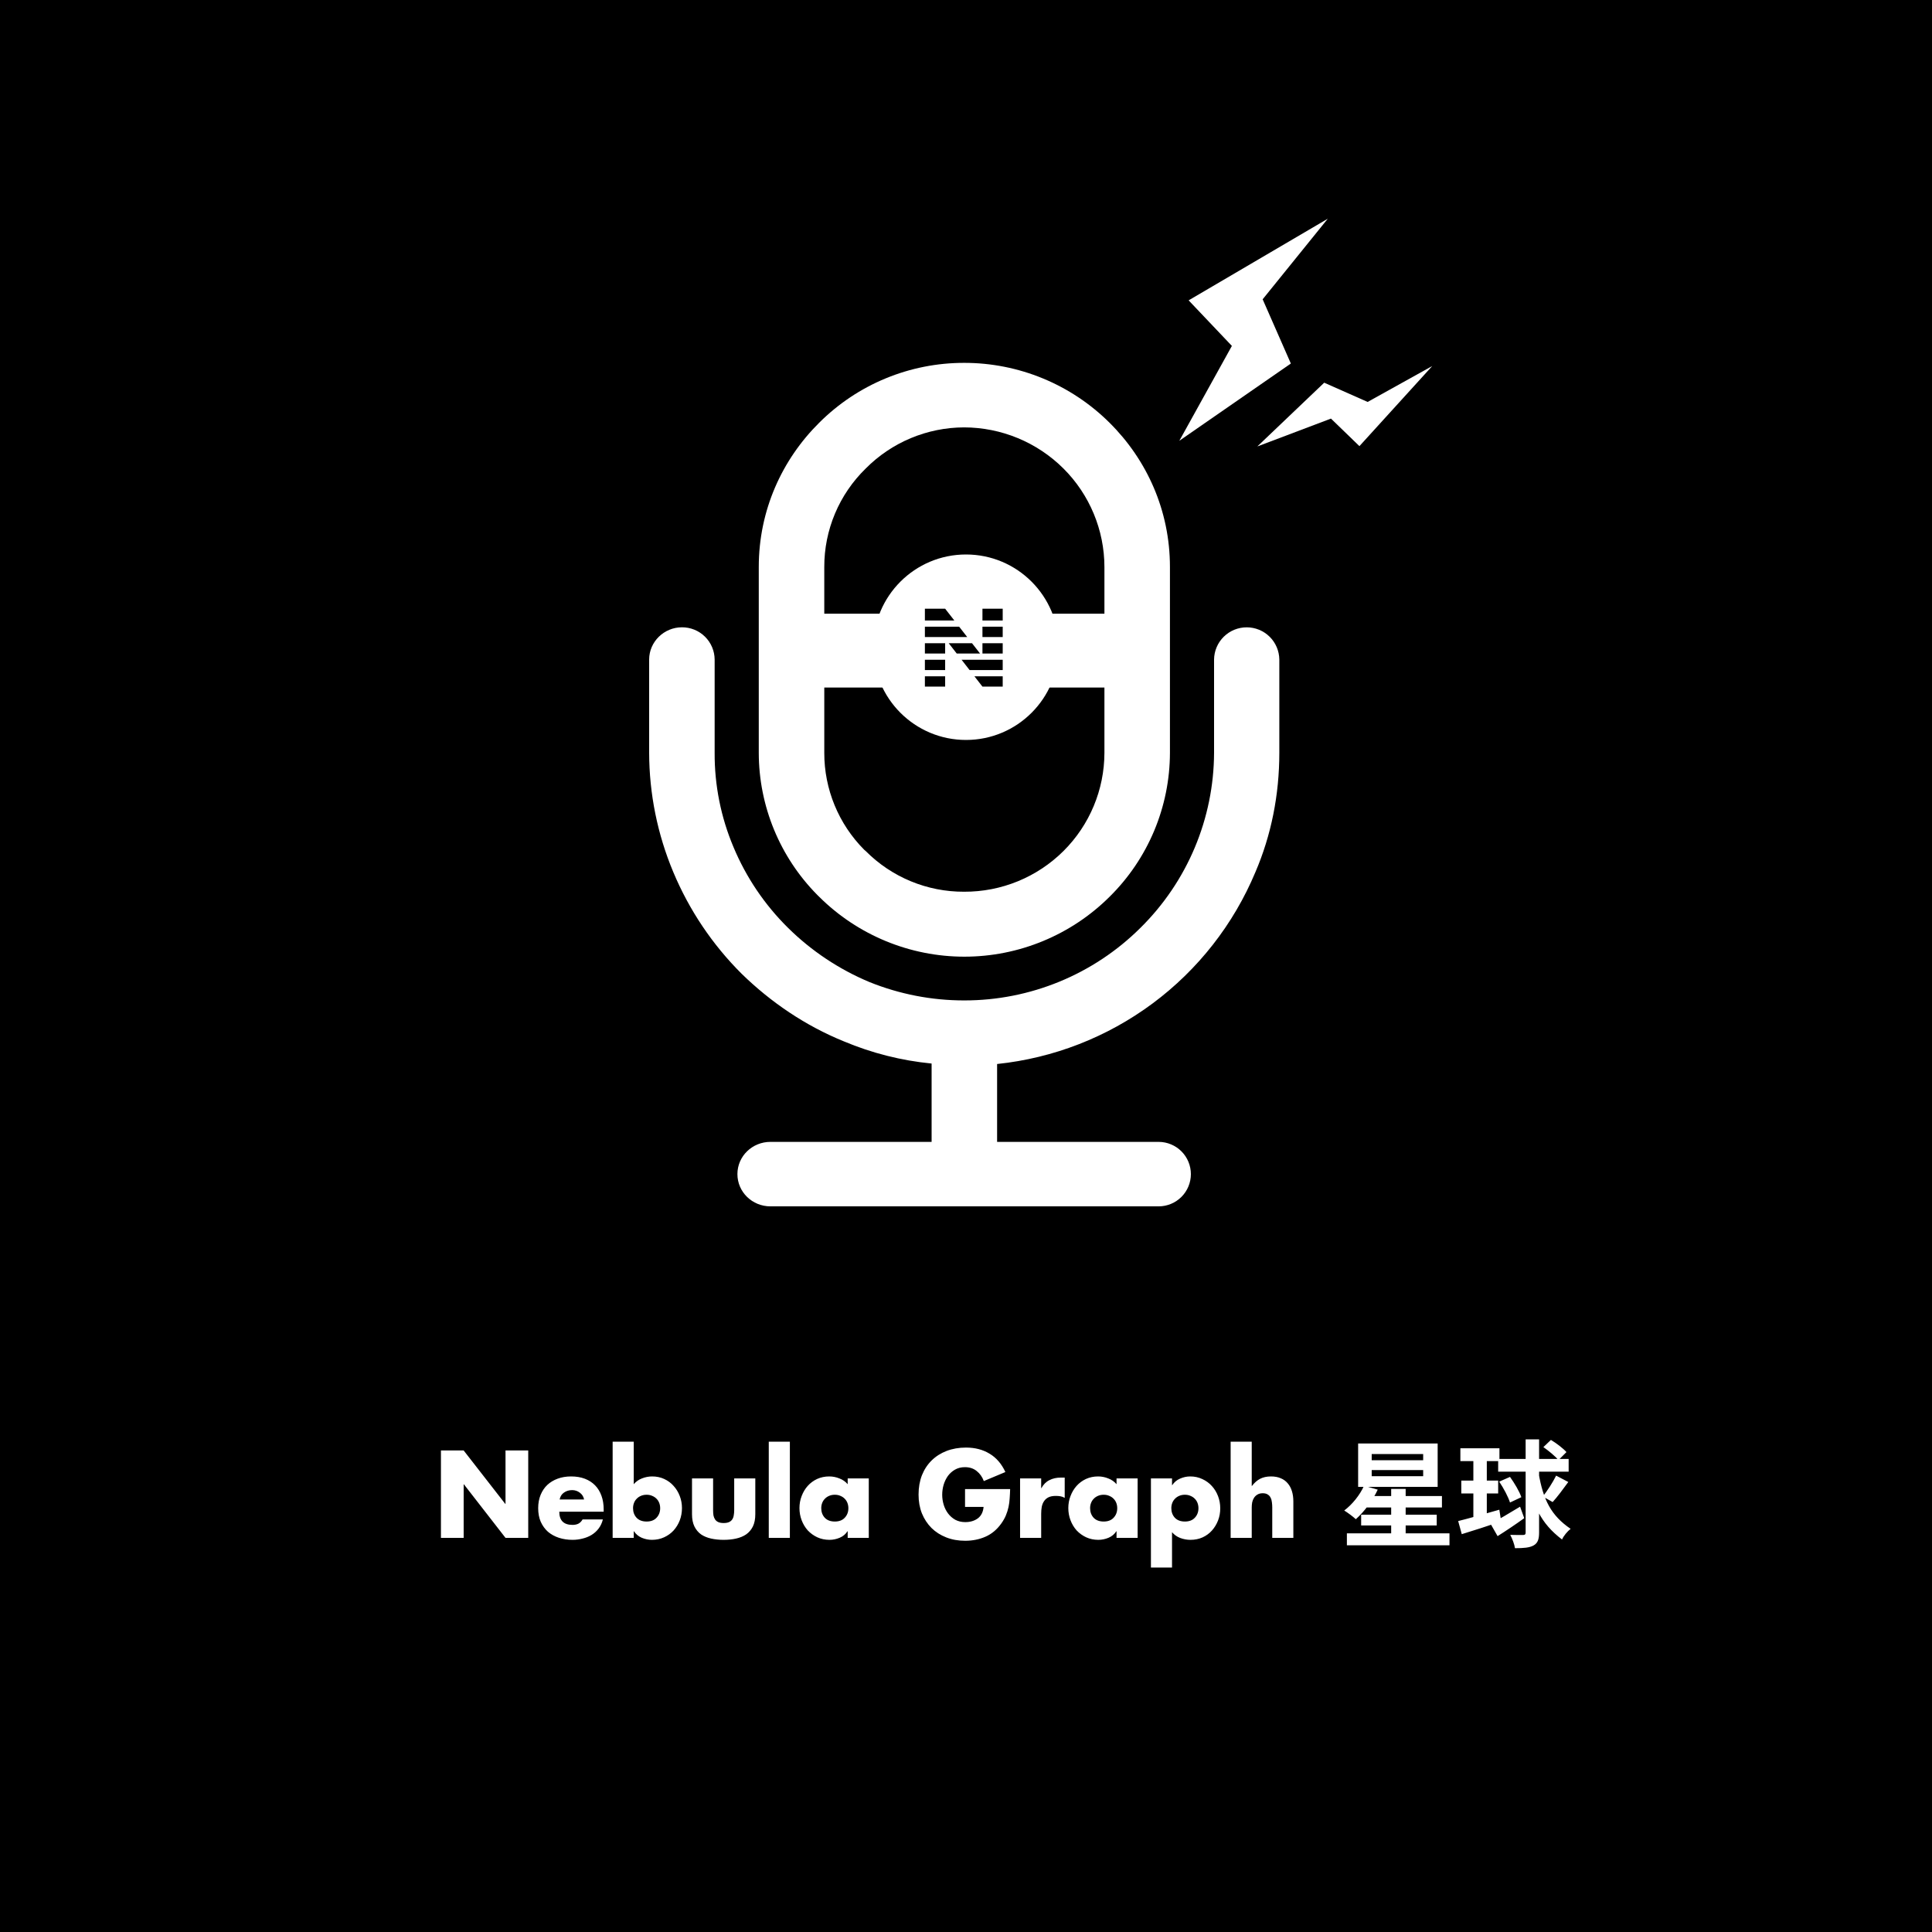 <svg xmlns="http://www.w3.org/2000/svg" width="1000" height="1000" fill="none" viewBox="0 0 1000 1000"><rect width="1000" height="1000" fill="#fff"/><g filter="url(#filter0_b_601_2)"><rect width="1000" height="1000" fill="#000"/></g><path fill="#fff" d="M228.231 750.76H239.991L261.531 778.42H261.651V750.76H273.411V796H261.651L240.111 768.28H239.991V796H228.231V750.76ZM312.462 782.44H289.482C289.482 784.68 290.042 786.38 291.162 787.54C292.322 788.7 294.042 789.28 296.322 789.28C297.482 789.28 298.482 789.08 299.322 788.68C300.202 788.24 300.942 787.5 301.542 786.46H312.042C311.602 788.26 310.862 789.84 309.822 791.2C308.822 792.52 307.602 793.62 306.162 794.5C304.762 795.34 303.222 795.96 301.542 796.36C299.862 796.8 298.142 797.02 296.382 797.02C293.822 797.02 291.442 796.66 289.242 795.94C287.082 795.22 285.202 794.18 283.602 792.82C282.042 791.42 280.802 789.7 279.882 787.66C279.002 785.62 278.562 783.28 278.562 780.64C278.562 778.08 278.982 775.78 279.822 773.74C280.662 771.7 281.822 769.98 283.302 768.58C284.822 767.18 286.622 766.1 288.702 765.34C290.782 764.58 293.082 764.2 295.602 764.2C298.282 764.2 300.662 764.6 302.742 765.4C304.822 766.2 306.582 767.34 308.022 768.82C309.462 770.3 310.562 772.1 311.322 774.22C312.082 776.3 312.462 778.66 312.462 781.3V782.44ZM302.322 776.14C302.042 774.66 301.302 773.48 300.102 772.6C298.942 771.72 297.622 771.28 296.142 771.28C294.542 771.28 293.142 771.7 291.942 772.54C290.742 773.34 289.982 774.54 289.662 776.14H302.322ZM334.683 773.68C333.563 773.68 332.563 773.88 331.683 774.28C330.843 774.64 330.123 775.14 329.523 775.78C328.923 776.38 328.463 777.1 328.143 777.94C327.823 778.78 327.663 779.68 327.663 780.64C327.663 782.6 328.263 784.24 329.463 785.56C330.703 786.88 332.443 787.54 334.683 787.54C336.923 787.54 338.643 786.88 339.843 785.56C341.083 784.24 341.703 782.6 341.703 780.64C341.703 779.68 341.543 778.78 341.223 777.94C340.903 777.1 340.443 776.38 339.843 775.78C339.243 775.14 338.503 774.64 337.623 774.28C336.783 773.88 335.803 773.68 334.683 773.68ZM317.103 746.2H328.023V768.22C329.183 766.86 330.603 765.86 332.283 765.22C334.003 764.54 335.763 764.2 337.563 764.2C339.843 764.2 341.923 764.64 343.803 765.52C345.723 766.4 347.343 767.6 348.663 769.12C350.023 770.6 351.083 772.34 351.843 774.34C352.603 776.3 352.983 778.38 352.983 780.58C352.983 782.82 352.603 784.94 351.843 786.94C351.083 788.9 350.023 790.64 348.663 792.16C347.303 793.64 345.663 794.82 343.743 795.7C341.823 796.58 339.723 797.02 337.443 797.02C335.643 797.02 333.883 796.66 332.163 795.94C330.483 795.22 329.143 794.1 328.143 792.58H328.023V796H317.103V746.2ZM369.102 765.22V781.66C369.102 782.62 369.162 783.52 369.282 784.36C369.442 785.16 369.722 785.86 370.122 786.46C370.522 787.06 371.082 787.52 371.802 787.84C372.522 788.16 373.442 788.32 374.562 788.32C375.682 788.32 376.602 788.16 377.322 787.84C378.042 787.52 378.602 787.06 379.002 786.46C379.402 785.86 379.662 785.16 379.782 784.36C379.942 783.52 380.022 782.62 380.022 781.66V765.22H390.942V783.76C390.942 786.28 390.522 788.4 389.682 790.12C388.842 791.8 387.682 793.16 386.202 794.2C384.722 795.2 382.982 795.92 380.982 796.36C379.022 796.8 376.882 797.02 374.562 797.02C372.242 797.02 370.082 796.8 368.082 796.36C366.082 795.92 364.342 795.2 362.862 794.2C361.422 793.16 360.282 791.8 359.442 790.12C358.602 788.4 358.182 786.28 358.182 783.76V765.22H369.102ZM408.833 796H397.913V746.2H408.833V796ZM449.678 796H438.758V792.58H438.638C437.678 794.1 436.338 795.22 434.618 795.94C432.898 796.66 431.138 797.02 429.338 797.02C427.058 797.02 424.958 796.58 423.038 795.7C421.158 794.82 419.518 793.64 418.118 792.16C416.758 790.64 415.698 788.88 414.938 786.88C414.178 784.88 413.798 782.78 413.798 780.58C413.798 778.38 414.178 776.3 414.938 774.34C415.698 772.34 416.738 770.6 418.058 769.12C419.418 767.6 421.038 766.4 422.918 765.52C424.838 764.64 426.938 764.2 429.218 764.2C431.018 764.2 432.758 764.54 434.438 765.22C436.158 765.86 437.598 766.86 438.758 768.22V765.22H449.678V796ZM432.098 773.68C430.978 773.68 429.978 773.88 429.098 774.28C428.258 774.64 427.538 775.14 426.938 775.78C426.338 776.38 425.878 777.1 425.558 777.94C425.238 778.78 425.078 779.68 425.078 780.64C425.078 782.6 425.678 784.24 426.878 785.56C428.118 786.88 429.858 787.54 432.098 787.54C434.338 787.54 436.058 786.88 437.258 785.56C438.498 784.24 439.118 782.6 439.118 780.64C439.118 779.68 438.958 778.78 438.638 777.94C438.318 777.1 437.858 776.38 437.258 775.78C436.658 775.14 435.918 774.64 435.038 774.28C434.198 773.88 433.218 773.68 432.098 773.68ZM522.843 770.74C522.803 772.38 522.723 773.98 522.603 775.54C522.523 777.06 522.323 778.56 522.003 780.04C521.683 781.52 521.223 782.98 520.623 784.42C520.023 785.82 519.223 787.22 518.223 788.62C515.983 791.74 513.263 794 510.063 795.4C506.863 796.8 503.363 797.5 499.563 797.5C496.003 797.5 492.743 796.92 489.783 795.76C486.823 794.6 484.283 792.98 482.163 790.9C480.043 788.78 478.383 786.26 477.183 783.34C476.023 780.42 475.443 777.18 475.443 773.62C475.443 769.94 476.023 766.6 477.183 763.6C478.383 760.6 480.063 758.04 482.223 755.92C484.383 753.8 486.963 752.16 489.963 751C493.003 749.84 496.343 749.26 499.983 749.26C504.663 749.26 508.743 750.32 512.223 752.44C515.703 754.52 518.423 757.68 520.383 761.92L509.223 766.6C508.423 764.44 507.183 762.7 505.503 761.38C503.863 760.06 501.843 759.4 499.443 759.4C497.523 759.4 495.823 759.82 494.343 760.66C492.863 761.5 491.623 762.6 490.623 763.96C489.663 765.32 488.923 766.86 488.403 768.58C487.923 770.26 487.683 771.96 487.683 773.68C487.683 775.44 487.943 777.18 488.463 778.9C488.983 780.58 489.743 782.08 490.743 783.4C491.743 784.72 492.983 785.8 494.463 786.64C495.983 787.44 497.703 787.84 499.623 787.84C502.183 787.84 504.343 787.2 506.103 785.92C507.863 784.6 508.863 782.62 509.103 779.98H499.503V770.74H522.843ZM538.911 770.26H539.031C540.071 768.34 541.451 766.96 543.171 766.12C544.891 765.24 546.831 764.8 548.991 764.8H551.091V775.3C550.331 774.86 549.571 774.58 548.811 774.46C548.091 774.34 547.311 774.28 546.471 774.28C544.951 774.28 543.691 774.52 542.691 775C541.731 775.48 540.971 776.14 540.411 776.98C539.851 777.78 539.451 778.76 539.211 779.92C539.011 781.04 538.911 782.26 538.911 783.58V796H527.991V765.22H538.911V770.26ZM588.838 796H577.918V792.58H577.798C576.838 794.1 575.498 795.22 573.778 795.94C572.058 796.66 570.298 797.02 568.498 797.02C566.218 797.02 564.118 796.58 562.198 795.7C560.318 794.82 558.678 793.64 557.278 792.16C555.918 790.64 554.858 788.88 554.098 786.88C553.338 784.88 552.958 782.78 552.958 780.58C552.958 778.38 553.338 776.3 554.098 774.34C554.858 772.34 555.898 770.6 557.218 769.12C558.578 767.6 560.198 766.4 562.078 765.52C563.998 764.64 566.098 764.2 568.378 764.2C570.178 764.2 571.918 764.54 573.598 765.22C575.318 765.86 576.758 766.86 577.918 768.22V765.22H588.838V796ZM571.258 773.68C570.138 773.68 569.138 773.88 568.258 774.28C567.418 774.64 566.698 775.14 566.098 775.78C565.498 776.38 565.038 777.1 564.718 777.94C564.398 778.78 564.238 779.68 564.238 780.64C564.238 782.6 564.838 784.24 566.038 785.56C567.278 786.88 569.018 787.54 571.258 787.54C573.498 787.54 575.218 786.88 576.418 785.56C577.658 784.24 578.278 782.6 578.278 780.64C578.278 779.68 578.118 778.78 577.798 777.94C577.478 777.1 577.018 776.38 576.418 775.78C575.818 775.14 575.078 774.64 574.198 774.28C573.358 773.88 572.378 773.68 571.258 773.68ZM613.297 773.68C612.177 773.68 611.177 773.88 610.297 774.28C609.457 774.64 608.737 775.14 608.137 775.78C607.537 776.38 607.077 777.1 606.757 777.94C606.437 778.78 606.277 779.68 606.277 780.64C606.277 782.6 606.877 784.24 608.077 785.56C609.317 786.88 611.057 787.54 613.297 787.54C615.537 787.54 617.257 786.88 618.457 785.56C619.697 784.24 620.317 782.6 620.317 780.64C620.317 779.68 620.157 778.78 619.837 777.94C619.517 777.1 619.057 776.38 618.457 775.78C617.857 775.14 617.117 774.64 616.237 774.28C615.397 773.88 614.417 773.68 613.297 773.68ZM606.637 768.7H606.757C607.757 767.18 609.097 766.06 610.777 765.34C612.497 764.58 614.257 764.2 616.057 764.2C618.337 764.2 620.437 764.66 622.357 765.58C624.277 766.46 625.917 767.66 627.277 769.18C628.637 770.66 629.697 772.4 630.457 774.4C631.217 776.4 631.597 778.5 631.597 780.7C631.597 782.94 631.217 785.04 630.457 787C629.697 788.96 628.637 790.7 627.277 792.22C625.957 793.7 624.337 794.88 622.417 795.76C620.537 796.6 618.457 797.02 616.177 797.02C614.377 797.02 612.617 796.7 610.897 796.06C609.217 795.42 607.797 794.42 606.637 793.06V811.36H595.717V765.22H606.637V768.7ZM647.895 746.2V769.12H648.015C649.295 767.44 650.715 766.2 652.275 765.4C653.835 764.6 655.695 764.2 657.855 764.2C659.815 764.2 661.515 764.52 662.955 765.16C664.395 765.76 665.595 766.64 666.555 767.8C667.515 768.92 668.235 770.28 668.715 771.88C669.195 773.44 669.435 775.2 669.435 777.16V796H658.515V780.22C658.515 779.34 658.455 778.46 658.335 777.58C658.255 776.7 658.035 775.92 657.675 775.24C657.355 774.52 656.855 773.96 656.175 773.56C655.535 773.12 654.675 772.9 653.595 772.9C652.515 772.9 651.615 773.12 650.895 773.56C650.175 773.96 649.575 774.52 649.095 775.24C648.655 775.92 648.335 776.7 648.135 777.58C647.975 778.46 647.895 779.34 647.895 780.22V796H636.975V746.2H647.895ZM704.529 784V789.58H743.649V784H704.529ZM706.089 774.34V780.28H746.349V774.34H706.089ZM697.149 793.66V799.84H750.249V793.66H697.149ZM720.069 770.68V797.98H727.569V770.68H720.069ZM709.989 760.9H736.629V764.08H709.989V760.9ZM709.989 752.62H736.629V755.8H709.989V752.62ZM702.969 747.16V769.6H744.129V747.16H702.969ZM706.029 769C703.869 773.86 699.909 778.72 695.769 781.84C697.449 782.86 700.389 785.02 701.769 786.34C705.909 782.68 710.409 776.86 713.109 771.04L706.029 769ZM755.889 749.62V756.28H776.109V749.62H755.889ZM775.449 755.14V761.74H811.929V755.14H775.449ZM756.369 766.36V773.02H775.449V766.36H756.369ZM754.749 787.3L756.609 794.08C762.489 792.28 769.989 789.88 777.009 787.48L776.049 781.42C768.309 783.64 760.089 785.98 754.749 787.3ZM789.669 745V793.24C789.669 794.2 789.309 794.5 788.409 794.5C787.449 794.5 784.629 794.56 781.689 794.44C782.709 796.3 783.909 799.42 784.149 801.34C788.649 801.34 791.709 801.1 793.809 799.9C795.909 798.7 796.629 796.78 796.629 793.24V745H789.669ZM771.489 788.68L775.149 795.1C779.349 792.46 784.449 789.04 788.949 785.8L786.789 779.86C781.209 783.22 775.329 786.76 771.489 788.68ZM775.989 766.9C778.269 770.26 780.669 774.82 781.569 777.7L787.449 774.94C786.489 772 783.849 767.62 781.569 764.44L775.989 766.9ZM805.449 763.78C803.769 767.2 800.829 771.76 798.549 774.58L803.649 777.46C806.049 774.82 809.049 770.8 811.749 767.08L805.449 763.78ZM798.849 749.02C801.609 750.94 805.029 753.76 806.649 755.74L810.789 751.6C809.109 749.68 805.569 746.98 802.749 745.3L798.849 749.02ZM762.609 752.38V788.38L769.569 787.3V752.38H762.609ZM796.389 762.46L790.449 763.54C793.089 778.84 797.349 788.38 808.509 796.84C809.349 794.92 811.269 792.64 812.949 791.32C802.809 784.42 798.729 776.26 796.389 762.46Z"/><path fill="#fff" d="M499.02 187.817C527.235 187.785 554.31 198.933 574.3 218.814C593.53 237.893 605.559 264.127 605.559 293.463V389.657C605.532 403.523 602.755 417.246 597.39 430.036C592.025 442.825 584.178 454.428 574.3 464.174C554.345 484.026 527.323 495.172 499.154 495.172C470.984 495.172 443.962 484.026 424.007 464.174L423.042 463.228C403.654 443.63 392.768 417.203 392.739 389.657V293.463C392.739 264.127 404.768 237.895 424.01 218.814C433.855 208.973 445.549 201.169 458.421 195.85C471.294 190.531 485.092 187.801 499.023 187.818L499.02 187.817ZM426.648 317.657H571.648V293.463C571.62 274.365 564.01 256.056 550.486 242.548C536.829 228.925 518.326 221.254 499.02 221.213C489.535 221.236 480.148 223.133 471.4 226.795C462.652 230.457 454.717 235.811 448.052 242.549C441.255 249.176 435.859 257.096 432.182 265.842C428.506 274.587 426.623 283.98 426.647 293.465L426.648 317.657ZM571.648 355.866H426.648V389.657C426.609 408.465 434.048 426.52 447.332 439.856L448.053 440.461C454.718 447.183 462.658 452.511 471.409 456.132C480.16 459.754 489.547 461.598 499.02 461.555C508.568 461.6 518.031 459.76 526.863 456.14C535.696 452.52 543.724 447.191 550.486 440.461C564.005 426.996 571.617 408.723 571.648 389.658V355.866ZM398.761 624.41H599.778C604.194 624.384 608.42 622.615 611.534 619.488C614.648 616.362 616.395 612.132 616.395 607.723C616.395 603.314 614.648 599.084 611.534 595.957C608.42 592.83 604.194 591.061 599.778 591.036H516.098V550.729C545.26 547.685 573.063 536.857 596.588 519.383C620.112 501.909 638.489 478.433 649.79 451.421C657.968 432.352 662.175 411.489 662.175 389.657V341.372C662.124 336.933 660.322 332.694 657.16 329.574C653.999 326.453 649.732 324.703 645.286 324.703C640.84 324.703 636.574 326.453 633.412 329.574C630.25 332.694 628.448 336.933 628.397 341.372V389.657C628.334 406.522 624.934 423.208 618.393 438.757C611.851 454.305 602.297 468.41 590.279 480.261C566.048 504.362 533.223 517.87 499.02 517.817C482.209 517.823 465.555 514.587 449.973 508.288C434.28 501.719 419.996 492.205 407.895 480.261C395.795 468.322 386.191 454.102 379.643 438.426C373.13 422.993 369.816 406.404 369.9 389.657V341.372C369.865 336.917 368.062 332.659 364.885 329.531C361.707 326.403 357.417 324.663 352.955 324.691C343.69 324.691 336 332.195 336 341.372V389.657C336.047 410.867 340.297 431.858 348.506 451.421C356.737 471.081 368.744 488.942 383.849 503.996C398.995 518.785 416.905 530.944 436.868 539.043C451.317 545.109 466.598 548.967 482.198 550.487V591.036H398.762C389.385 591.036 381.685 598.421 381.685 607.717C381.685 617.005 389.385 624.41 398.762 624.41H398.761Z"/><circle cx="500" cy="335" r="48" fill="#fff"/><path fill="#000" fill-rule="evenodd" d="M478.722 315.064H489.206L493.954 321.162H478.722V315.064ZM500.619 329.721L496.454 324.372H478.722V329.721H500.619ZM503.119 332.93L507.284 338.279H495.215L491.058 332.93H503.119ZM519 338.279H508.516V332.93H519V338.279ZM497.709 341.489H519V346.838H501.865L497.709 341.489ZM489.206 346.838V341.489H478.722V346.838H489.206ZM478.722 350.047H489.206V355.396H478.722V350.047ZM504.359 350.047H519V355.396H508.516L504.359 350.047ZM489.206 332.93V338.279H478.722V332.93H489.206ZM519 329.721H508.516V324.372H519V329.721ZM508.516 321.162H519V315.064H508.516V321.162Z" clip-rule="evenodd"/><path fill="#fff" d="M615.236 155.461L687.261 113.211L653.549 154.915L668.144 188.16L610.421 228.142L637.622 179.043L615.236 155.461Z"/><path fill="#fff" d="M703.636 230.919L741.326 189.459L707.887 208.046L685.408 198.083L650.792 231.081L688.902 216.662L703.636 230.919Z"/><defs><filter id="filter0_b_601_2" width="1060" height="1060" x="-30" y="-30" color-interpolation-filters="sRGB" filterUnits="userSpaceOnUse"><feFlood flood-opacity="0" result="BackgroundImageFix"/><feGaussianBlur in="BackgroundImage" stdDeviation="15"/><feComposite in2="SourceAlpha" operator="in" result="effect1_backgroundBlur_601_2"/><feBlend in="SourceGraphic" in2="effect1_backgroundBlur_601_2" mode="normal" result="shape"/></filter></defs></svg>